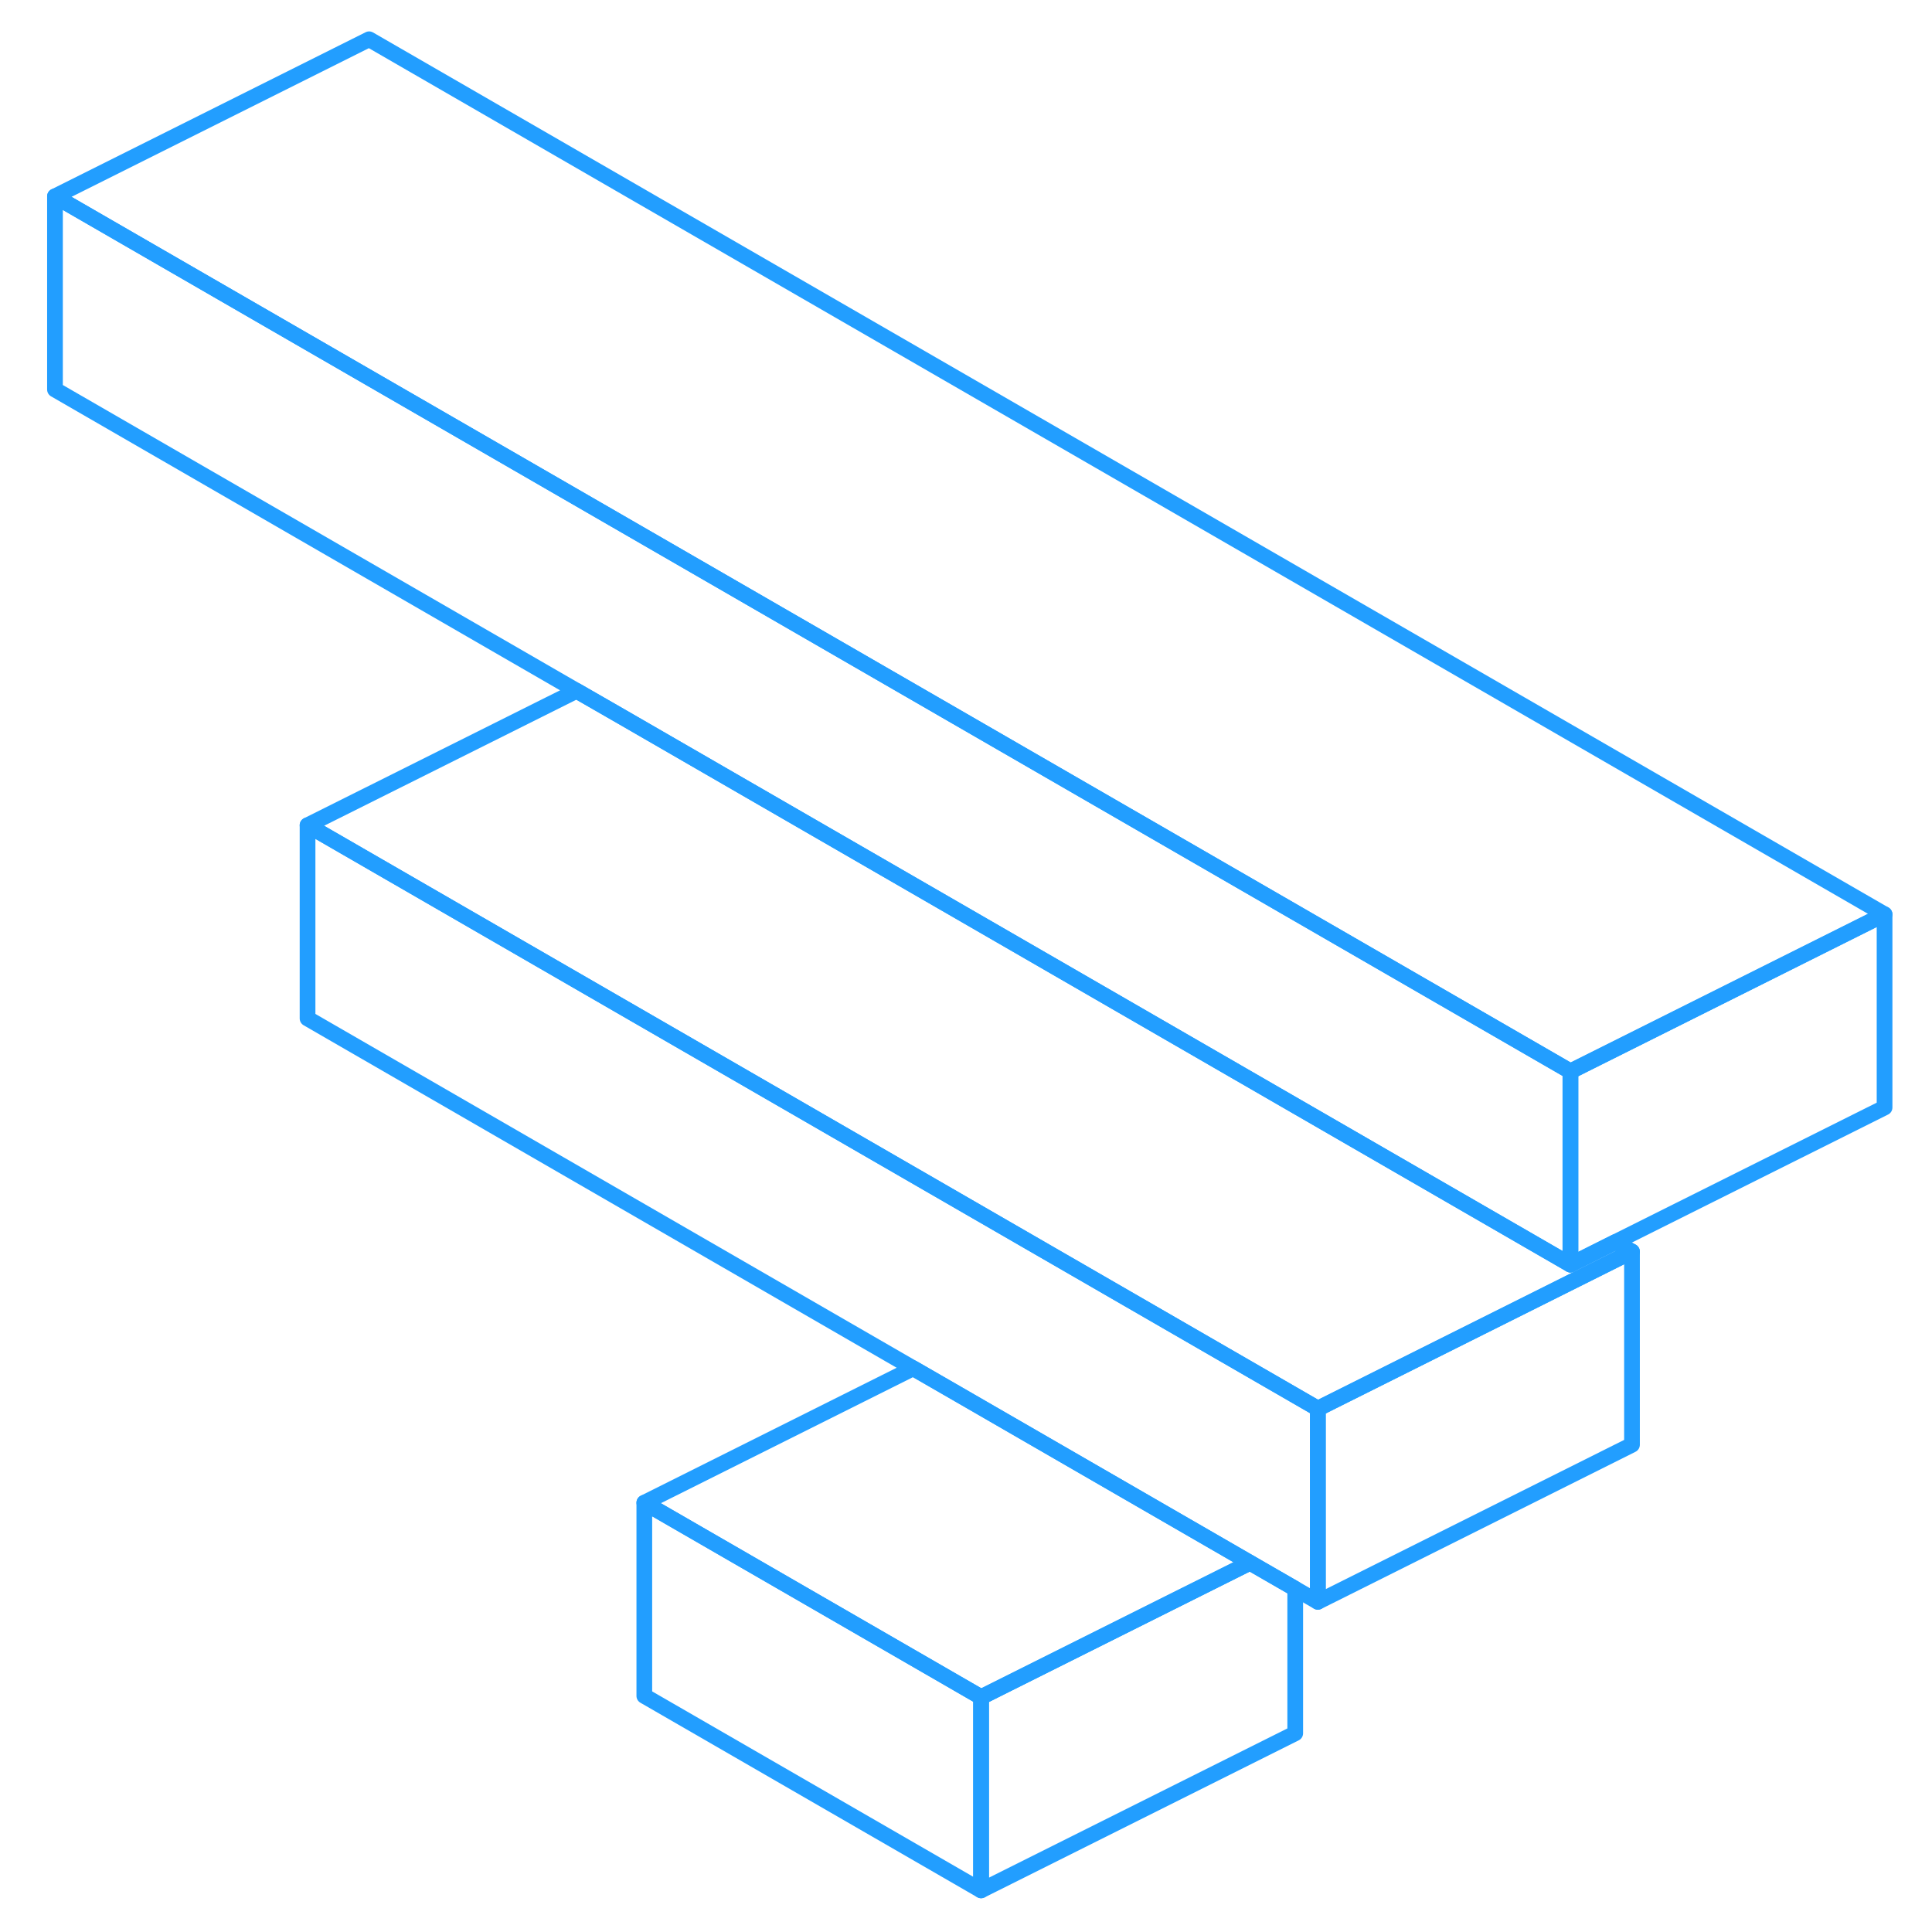 <svg width="48" height="48" viewBox="0 0 121 123" fill="none" xmlns="http://www.w3.org/2000/svg" stroke-width="1px" stroke-linecap="round" stroke-linejoin="round"><path d="M61.46 108.05V120.35L40.02 107.97V95.67L61.46 108.05Z" stroke="#229EFF" stroke-linejoin="round"/><path d="M98.98 68.21V80.51L38.58 45.63L35.71 43.98L2.5 24.8V12.5L98.98 68.21Z" stroke="#229EFF" stroke-linejoin="round"/><path d="M81.46 101.15V110.35L61.46 120.35V108.05L70.04 103.76L78.58 99.49L81.46 101.15Z" stroke="#229EFF" stroke-linejoin="round"/><path d="M82.9 89.68V101.98L81.46 101.15L78.58 99.49L60.02 88.77L57.14 87.11L18.58 64.84V52.54L82.9 89.68Z" stroke="#229EFF" stroke-linejoin="round"/><path d="M102.9 79.68V91.98L82.9 101.98V89.68L91.48 85.39L102.9 79.68Z" stroke="#229EFF" stroke-linejoin="round"/><path d="M102.9 79.68L91.48 85.39L82.9 89.68L18.58 52.54L35.71 43.98L38.58 45.63L98.98 80.51L101.85 79.07L102.9 79.68Z" stroke="#229EFF" stroke-linejoin="round"/><path d="M118.98 58.21L107.56 63.92L98.98 68.21L2.5 12.5L22.5 2.5L118.98 58.21Z" stroke="#229EFF" stroke-linejoin="round"/><path d="M118.98 58.21V70.51L101.85 79.07L98.98 80.51V68.21L107.56 63.92L118.98 58.21Z" stroke="#229EFF" stroke-linejoin="round"/><path d="M78.58 99.49L70.04 103.76L61.46 108.05L40.02 95.67L57.14 87.11L60.02 88.77L78.58 99.49Z" stroke="#229EFF" stroke-linejoin="round"/></svg>
